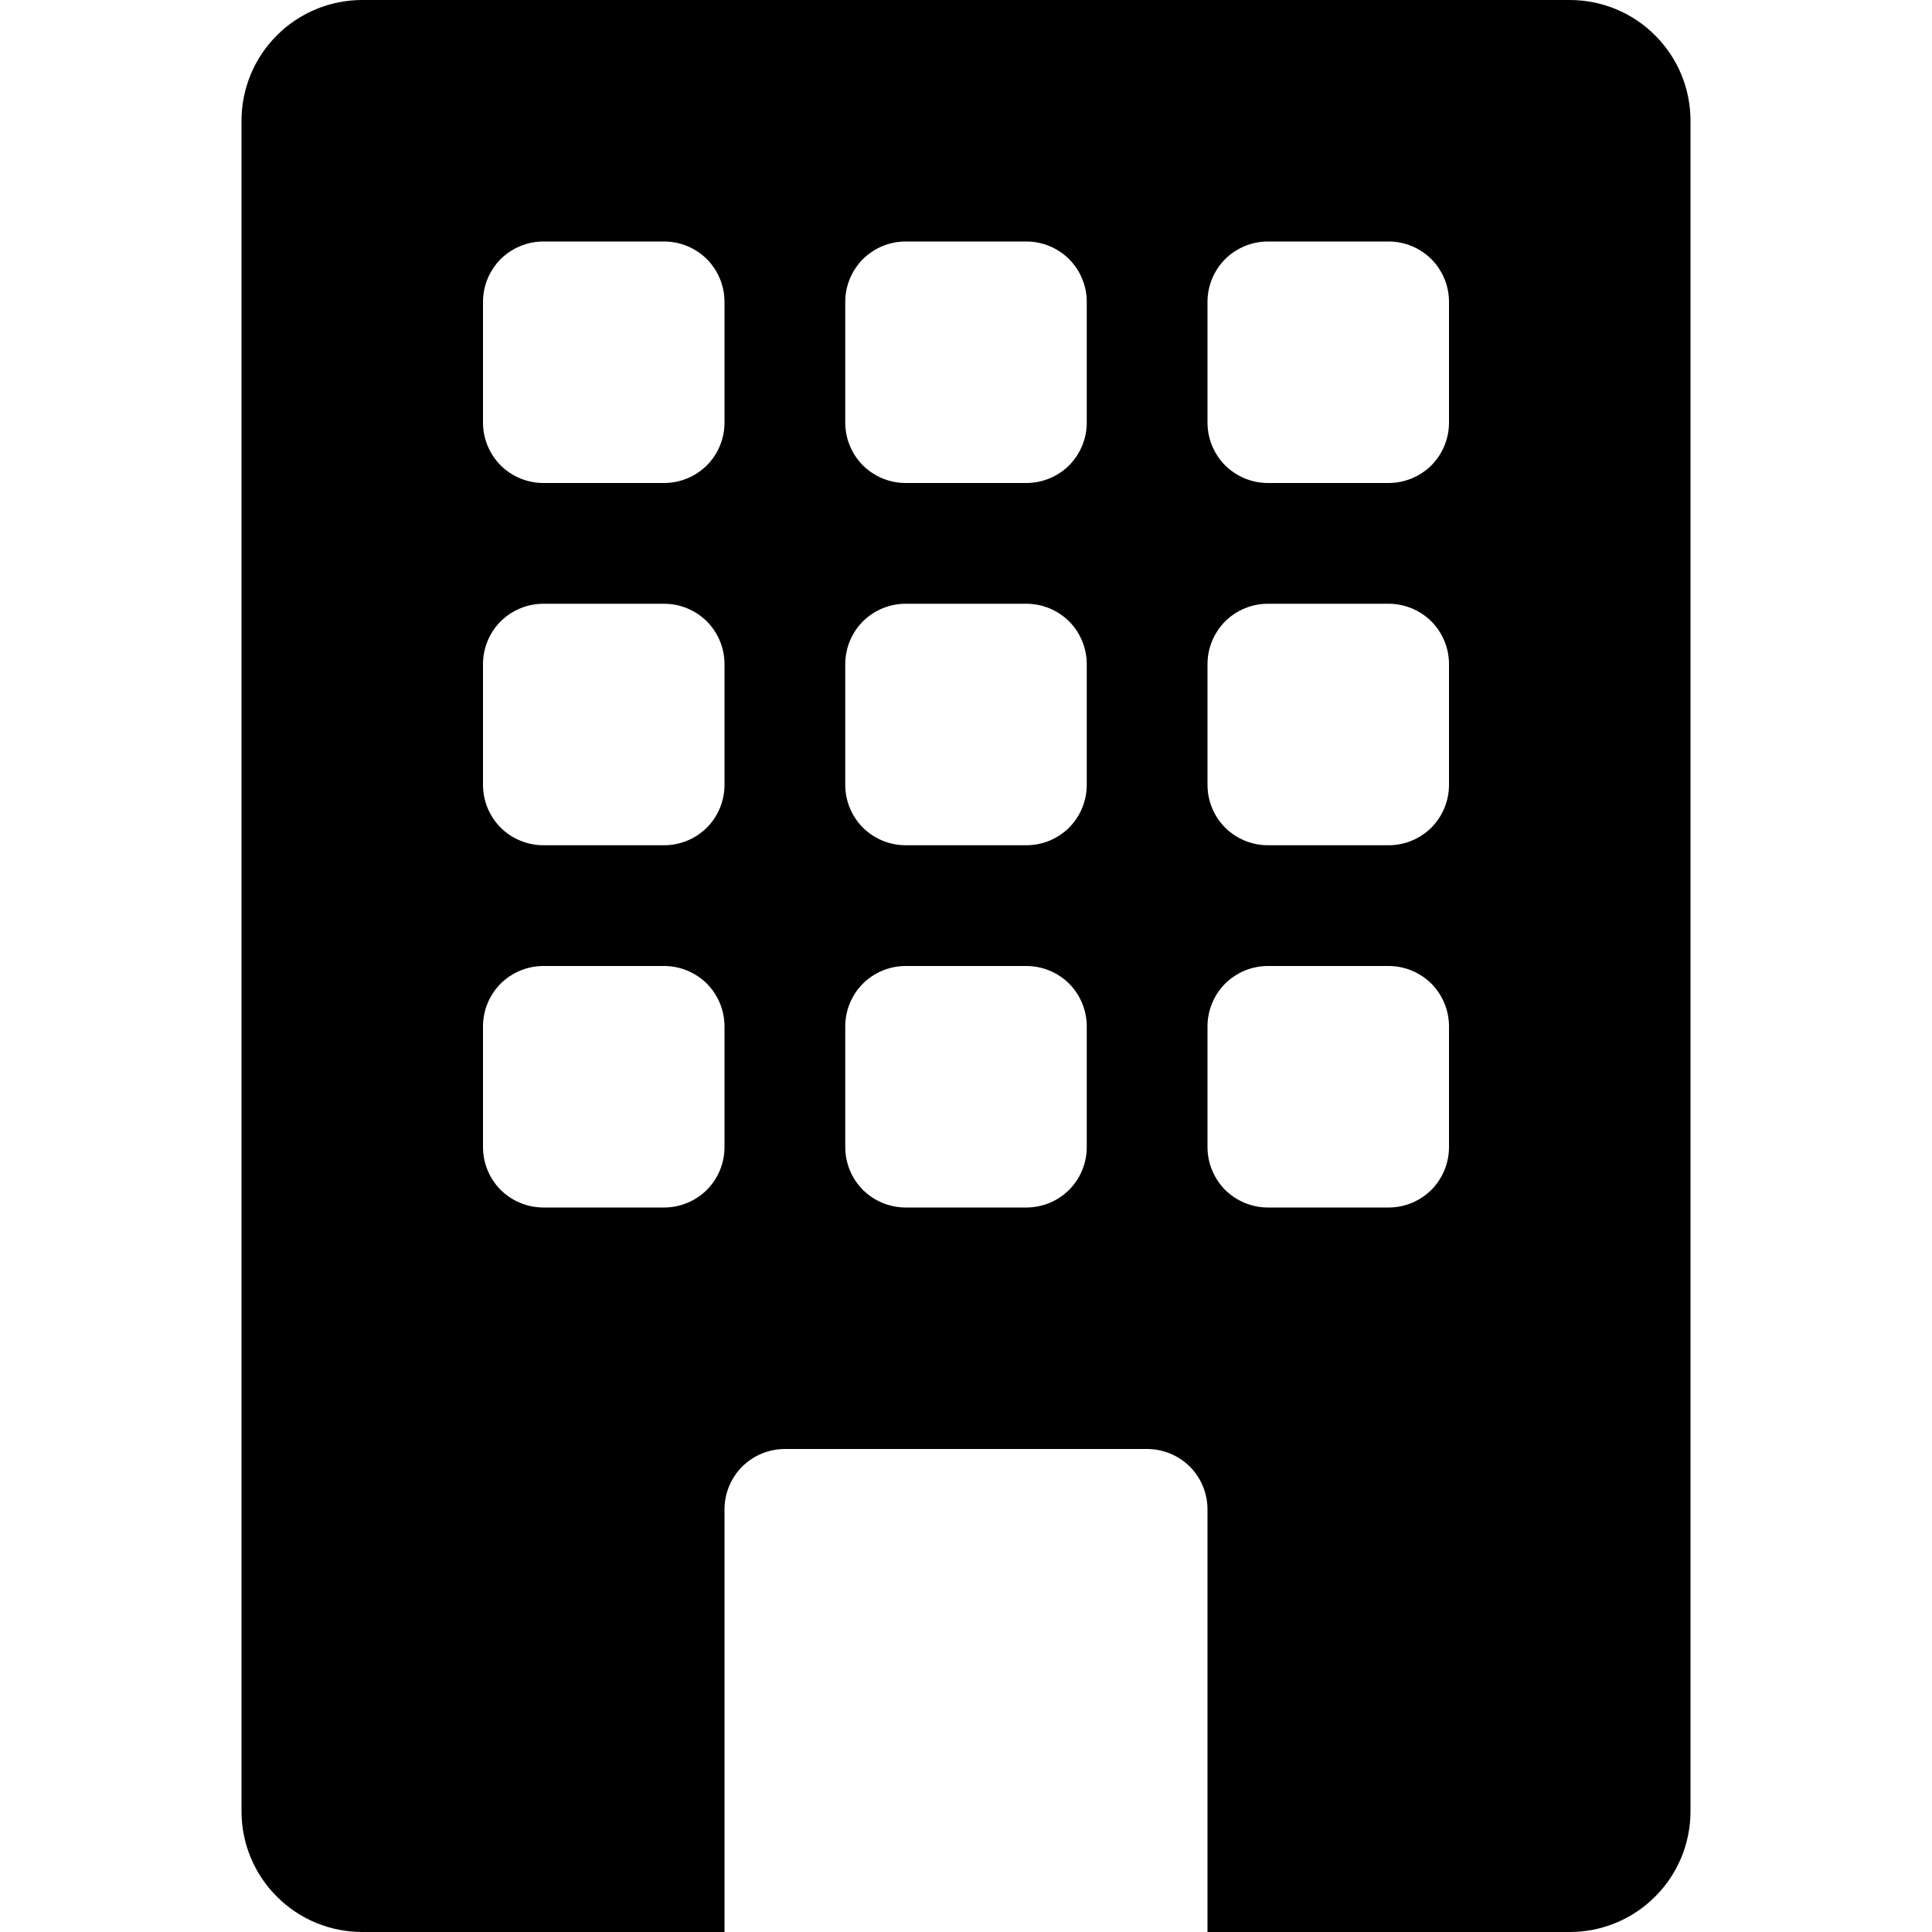 <svg id="buidingFooter" width="16" height="16" viewBox="0 0 16 16" xmlns="http://www.w3.org/2000/svg">
<g clip-path="url(#clip0_370_1534)">
<path d="M3 0C2.735 0 2.48 0.105 2.293 0.293C2.105 0.48 2 0.735 2 1V15C2 15.265 2.105 15.52 2.293 15.707C2.48 15.895 2.735 16 3 16H6V12.5C6 12.367 6.053 12.24 6.146 12.146C6.24 12.053 6.367 12 6.5 12H9.5C9.633 12 9.76 12.053 9.854 12.146C9.947 12.24 10 12.367 10 12.5V16H13C13.265 16 13.52 15.895 13.707 15.707C13.895 15.52 14 15.265 14 15V1C14 0.735 13.895 0.48 13.707 0.293C13.52 0.105 13.265 0 13 0L3 0ZM4 2.5C4 2.367 4.053 2.24 4.146 2.146C4.24 2.053 4.367 2 4.5 2H5.5C5.633 2 5.76 2.053 5.854 2.146C5.947 2.24 6 2.367 6 2.5V3.5C6 3.633 5.947 3.76 5.854 3.854C5.76 3.947 5.633 4 5.5 4H4.5C4.367 4 4.24 3.947 4.146 3.854C4.053 3.76 4 3.633 4 3.5V2.5ZM7 2.5C7 2.367 7.053 2.24 7.146 2.146C7.24 2.053 7.367 2 7.5 2H8.5C8.633 2 8.76 2.053 8.854 2.146C8.947 2.24 9 2.367 9 2.5V3.5C9 3.633 8.947 3.76 8.854 3.854C8.76 3.947 8.633 4 8.5 4H7.5C7.367 4 7.24 3.947 7.146 3.854C7.053 3.76 7 3.633 7 3.5V2.5ZM10.5 2H11.5C11.633 2 11.76 2.053 11.854 2.146C11.947 2.24 12 2.367 12 2.5V3.5C12 3.633 11.947 3.76 11.854 3.854C11.76 3.947 11.633 4 11.5 4H10.5C10.367 4 10.24 3.947 10.146 3.854C10.053 3.76 10 3.633 10 3.5V2.5C10 2.367 10.053 2.24 10.146 2.146C10.24 2.053 10.367 2 10.5 2ZM4 5.5C4 5.367 4.053 5.24 4.146 5.146C4.24 5.053 4.367 5 4.5 5H5.5C5.633 5 5.76 5.053 5.854 5.146C5.947 5.24 6 5.367 6 5.5V6.5C6 6.633 5.947 6.76 5.854 6.854C5.76 6.947 5.633 7 5.5 7H4.5C4.367 7 4.24 6.947 4.146 6.854C4.053 6.76 4 6.633 4 6.5V5.5ZM7.5 5H8.5C8.633 5 8.76 5.053 8.854 5.146C8.947 5.24 9 5.367 9 5.5V6.5C9 6.633 8.947 6.76 8.854 6.854C8.76 6.947 8.633 7 8.5 7H7.5C7.367 7 7.24 6.947 7.146 6.854C7.053 6.76 7 6.633 7 6.5V5.5C7 5.367 7.053 5.24 7.146 5.146C7.24 5.053 7.367 5 7.5 5ZM10 5.5C10 5.367 10.053 5.24 10.146 5.146C10.24 5.053 10.367 5 10.5 5H11.5C11.633 5 11.76 5.053 11.854 5.146C11.947 5.24 12 5.367 12 5.5V6.5C12 6.633 11.947 6.76 11.854 6.854C11.76 6.947 11.633 7 11.5 7H10.5C10.367 7 10.24 6.947 10.146 6.854C10.053 6.76 10 6.633 10 6.5V5.5ZM4.5 8H5.5C5.633 8 5.76 8.053 5.854 8.146C5.947 8.24 6 8.367 6 8.5V9.5C6 9.633 5.947 9.76 5.854 9.854C5.76 9.947 5.633 10 5.5 10H4.5C4.367 10 4.24 9.947 4.146 9.854C4.053 9.76 4 9.633 4 9.5V8.5C4 8.367 4.053 8.24 4.146 8.146C4.24 8.053 4.367 8 4.5 8ZM7 8.5C7 8.367 7.053 8.24 7.146 8.146C7.24 8.053 7.367 8 7.5 8H8.5C8.633 8 8.76 8.053 8.854 8.146C8.947 8.24 9 8.367 9 8.5V9.5C9 9.633 8.947 9.76 8.854 9.854C8.76 9.947 8.633 10 8.5 10H7.5C7.367 10 7.24 9.947 7.146 9.854C7.053 9.76 7 9.633 7 9.5V8.5ZM10.5 8H11.5C11.633 8 11.76 8.053 11.854 8.146C11.947 8.24 12 8.367 12 8.5V9.5C12 9.633 11.947 9.76 11.854 9.854C11.76 9.947 11.633 10 11.5 10H10.5C10.367 10 10.24 9.947 10.146 9.854C10.053 9.76 10 9.633 10 9.5V8.5C10 8.367 10.053 8.24 10.146 8.146C10.24 8.053 10.367 8 10.5 8Z" />
</g>
<defs>
<clipPath id="clip0_370_1534">
<rect width="16" height="16" fill="white"/>
</clipPath>
</defs>
</svg>
